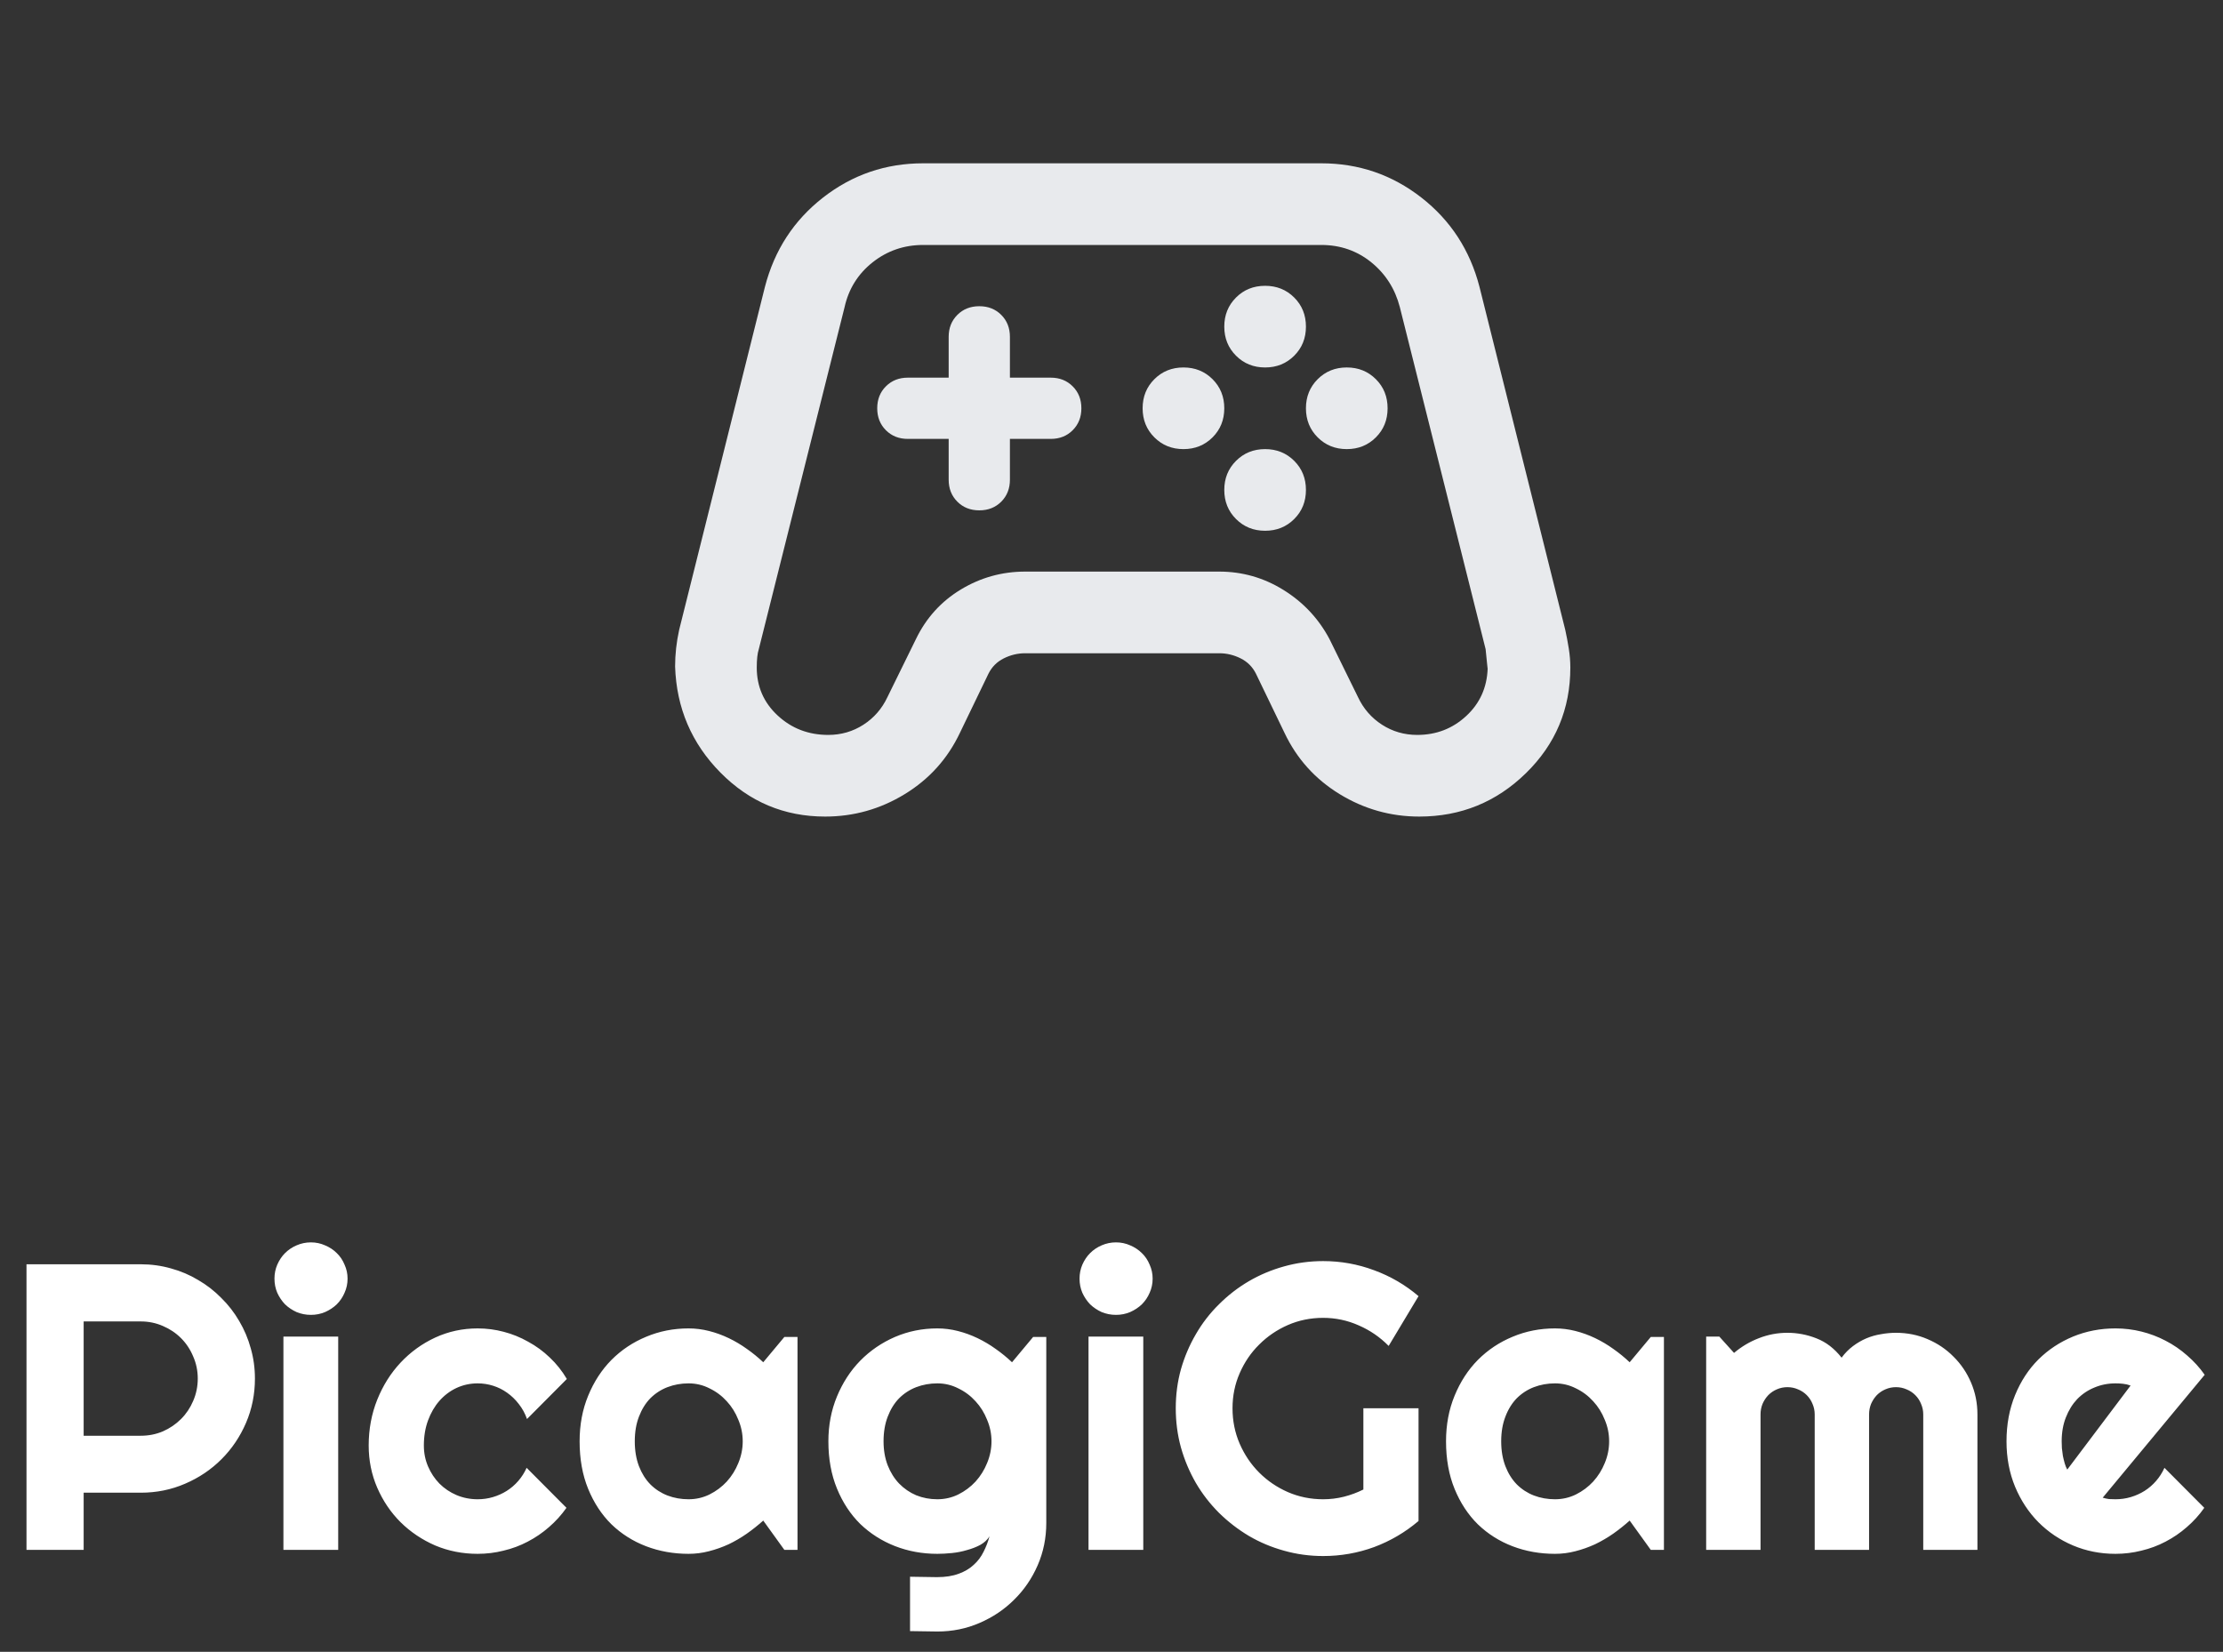 <svg width="109" height="81" viewBox="0 0 109 81" fill="none" xmlns="http://www.w3.org/2000/svg">
<rect x="0" y="0" width="109" height="81" fill="#333333" stroke="none"/>
<path d="M4.102 64.799V70.404H6.904C7.288 70.404 7.65 70.333 7.988 70.189C8.327 70.04 8.623 69.838 8.877 69.584C9.131 69.33 9.329 69.034 9.473 68.695C9.622 68.35 9.697 67.986 9.697 67.602C9.697 67.217 9.622 66.856 9.473 66.518C9.329 66.172 9.131 65.873 8.877 65.619C8.623 65.365 8.327 65.167 7.988 65.023C7.65 64.874 7.288 64.799 6.904 64.799H4.102ZM4.102 76H1.299V61.996H6.904C7.419 61.996 7.913 62.065 8.389 62.201C8.864 62.331 9.307 62.52 9.717 62.768C10.133 63.008 10.511 63.301 10.85 63.647C11.195 63.985 11.488 64.363 11.729 64.779C11.976 65.196 12.165 65.642 12.295 66.117C12.432 66.592 12.5 67.087 12.5 67.602C12.5 68.37 12.354 69.096 12.06 69.779C11.768 70.456 11.367 71.049 10.859 71.557C10.352 72.064 9.756 72.465 9.072 72.758C8.395 73.051 7.673 73.197 6.904 73.197H4.102V76ZM17.042 62.699C17.042 62.947 16.993 63.178 16.895 63.393C16.804 63.607 16.677 63.796 16.514 63.959C16.352 64.115 16.16 64.242 15.938 64.34C15.723 64.431 15.492 64.477 15.245 64.477C14.997 64.477 14.763 64.431 14.542 64.34C14.327 64.242 14.138 64.115 13.975 63.959C13.819 63.796 13.692 63.607 13.595 63.393C13.503 63.178 13.458 62.947 13.458 62.699C13.458 62.458 13.503 62.23 13.595 62.016C13.692 61.794 13.819 61.605 13.975 61.449C14.138 61.286 14.327 61.16 14.542 61.068C14.763 60.971 14.997 60.922 15.245 60.922C15.492 60.922 15.723 60.971 15.938 61.068C16.16 61.16 16.352 61.286 16.514 61.449C16.677 61.605 16.804 61.794 16.895 62.016C16.993 62.23 17.042 62.458 17.042 62.699ZM16.583 76H13.897V65.541H16.583V76ZM27.794 67.621L25.841 69.584C25.744 69.311 25.61 69.066 25.441 68.852C25.272 68.63 25.079 68.445 24.865 68.295C24.656 68.145 24.428 68.031 24.181 67.953C23.934 67.875 23.68 67.836 23.419 67.836C23.055 67.836 22.71 67.911 22.384 68.061C22.065 68.21 21.785 68.422 21.544 68.695C21.31 68.962 21.125 69.281 20.988 69.652C20.851 70.023 20.783 70.434 20.783 70.883C20.783 71.247 20.851 71.589 20.988 71.908C21.125 72.227 21.31 72.507 21.544 72.748C21.785 72.989 22.065 73.178 22.384 73.314C22.71 73.451 23.055 73.519 23.419 73.519C23.68 73.519 23.93 73.484 24.171 73.412C24.412 73.341 24.637 73.24 24.845 73.109C25.06 72.973 25.249 72.81 25.412 72.621C25.581 72.426 25.718 72.211 25.822 71.977L27.775 73.939C27.527 74.291 27.241 74.607 26.916 74.887C26.596 75.167 26.248 75.404 25.87 75.6C25.5 75.795 25.106 75.941 24.689 76.039C24.279 76.143 23.856 76.195 23.419 76.195C22.684 76.195 21.99 76.059 21.339 75.785C20.695 75.505 20.128 75.124 19.64 74.643C19.158 74.161 18.777 73.598 18.497 72.953C18.218 72.309 18.078 71.618 18.078 70.883C18.078 70.082 18.218 69.333 18.497 68.637C18.777 67.94 19.158 67.335 19.64 66.82C20.128 66.299 20.695 65.889 21.339 65.59C21.99 65.29 22.684 65.141 23.419 65.141C23.856 65.141 24.282 65.196 24.699 65.307C25.122 65.417 25.522 65.58 25.9 65.795C26.284 66.003 26.636 66.26 26.954 66.566C27.28 66.872 27.56 67.224 27.794 67.621ZM39.104 76H38.459L37.424 74.564C37.17 74.792 36.9 75.007 36.613 75.209C36.334 75.404 36.037 75.577 35.725 75.727C35.412 75.87 35.09 75.984 34.758 76.068C34.432 76.153 34.1 76.195 33.762 76.195C33.026 76.195 32.333 76.072 31.682 75.824C31.037 75.577 30.471 75.219 29.983 74.75C29.501 74.275 29.12 73.695 28.84 73.012C28.56 72.328 28.42 71.55 28.42 70.678C28.42 69.864 28.56 69.118 28.84 68.441C29.12 67.758 29.501 67.172 29.983 66.684C30.471 66.195 31.037 65.818 31.682 65.551C32.333 65.277 33.026 65.141 33.762 65.141C34.1 65.141 34.436 65.183 34.768 65.268C35.1 65.352 35.422 65.469 35.734 65.619C36.047 65.769 36.343 65.945 36.623 66.147C36.91 66.348 37.177 66.566 37.424 66.801L38.459 65.561H39.104V76ZM36.418 70.678C36.418 70.313 36.346 69.962 36.203 69.623C36.067 69.278 35.878 68.975 35.637 68.715C35.396 68.448 35.113 68.236 34.787 68.08C34.468 67.917 34.127 67.836 33.762 67.836C33.397 67.836 33.052 67.898 32.727 68.022C32.408 68.145 32.128 68.328 31.887 68.568C31.652 68.809 31.467 69.109 31.33 69.467C31.194 69.818 31.125 70.222 31.125 70.678C31.125 71.133 31.194 71.54 31.33 71.898C31.467 72.25 31.652 72.546 31.887 72.787C32.128 73.028 32.408 73.21 32.727 73.334C33.052 73.458 33.397 73.519 33.762 73.519C34.127 73.519 34.468 73.441 34.787 73.285C35.113 73.122 35.396 72.911 35.637 72.65C35.878 72.383 36.067 72.081 36.203 71.742C36.346 71.397 36.418 71.042 36.418 70.678ZM48.616 70.678C48.616 70.313 48.544 69.962 48.401 69.623C48.264 69.278 48.076 68.975 47.835 68.715C47.594 68.448 47.311 68.236 46.985 68.08C46.666 67.917 46.324 67.836 45.96 67.836C45.595 67.836 45.25 67.898 44.925 68.022C44.606 68.145 44.326 68.328 44.085 68.568C43.85 68.809 43.665 69.109 43.528 69.467C43.392 69.818 43.323 70.222 43.323 70.678C43.323 71.114 43.392 71.508 43.528 71.859C43.665 72.204 43.85 72.501 44.085 72.748C44.326 72.995 44.606 73.188 44.925 73.324C45.25 73.454 45.595 73.519 45.96 73.519C46.324 73.519 46.666 73.441 46.985 73.285C47.311 73.122 47.594 72.911 47.835 72.65C48.076 72.383 48.264 72.081 48.401 71.742C48.544 71.397 48.616 71.042 48.616 70.678ZM51.302 74.682C51.302 75.417 51.162 76.107 50.882 76.752C50.602 77.397 50.218 77.96 49.729 78.441C49.248 78.923 48.681 79.304 48.03 79.584C47.386 79.864 46.696 80.004 45.96 80.004L44.622 79.984V77.318L45.94 77.338C46.357 77.338 46.712 77.283 47.005 77.172C47.298 77.068 47.545 76.921 47.747 76.732C47.949 76.55 48.108 76.338 48.225 76.098C48.349 75.857 48.447 75.603 48.518 75.336C48.414 75.505 48.264 75.645 48.069 75.756C47.874 75.86 47.656 75.945 47.415 76.01C47.181 76.081 46.933 76.13 46.673 76.156C46.419 76.182 46.181 76.195 45.96 76.195C45.224 76.195 44.531 76.068 43.88 75.814C43.235 75.561 42.669 75.199 42.181 74.731C41.699 74.255 41.318 73.676 41.038 72.992C40.758 72.309 40.618 71.537 40.618 70.678C40.618 69.89 40.758 69.158 41.038 68.481C41.318 67.803 41.699 67.217 42.181 66.723C42.669 66.228 43.235 65.841 43.88 65.561C44.531 65.281 45.224 65.141 45.96 65.141C46.298 65.141 46.634 65.183 46.966 65.268C47.298 65.352 47.62 65.469 47.932 65.619C48.245 65.769 48.541 65.945 48.821 66.147C49.108 66.348 49.375 66.566 49.622 66.801L50.657 65.561H51.302V74.682ZM56.517 62.699C56.517 62.947 56.468 63.178 56.371 63.393C56.28 63.607 56.153 63.796 55.99 63.959C55.827 64.115 55.635 64.242 55.414 64.34C55.199 64.431 54.968 64.477 54.72 64.477C54.473 64.477 54.239 64.431 54.017 64.34C53.802 64.242 53.614 64.115 53.451 63.959C53.294 63.796 53.168 63.607 53.07 63.393C52.979 63.178 52.933 62.947 52.933 62.699C52.933 62.458 52.979 62.23 53.07 62.016C53.168 61.794 53.294 61.605 53.451 61.449C53.614 61.286 53.802 61.16 54.017 61.068C54.239 60.971 54.473 60.922 54.72 60.922C54.968 60.922 55.199 60.971 55.414 61.068C55.635 61.16 55.827 61.286 55.99 61.449C56.153 61.605 56.28 61.794 56.371 62.016C56.468 62.23 56.517 62.458 56.517 62.699ZM56.058 76H53.373V65.541H56.058V76ZM69.555 74.584C68.904 75.137 68.178 75.564 67.377 75.863C66.576 76.156 65.743 76.303 64.877 76.303C64.213 76.303 63.572 76.215 62.953 76.039C62.342 75.87 61.769 75.629 61.235 75.316C60.701 74.997 60.213 74.62 59.77 74.184C59.327 73.741 58.95 73.253 58.637 72.719C58.325 72.178 58.08 71.599 57.905 70.981C57.735 70.362 57.651 69.721 57.651 69.057C57.651 68.393 57.735 67.755 57.905 67.143C58.08 66.531 58.325 65.958 58.637 65.424C58.95 64.883 59.327 64.395 59.77 63.959C60.213 63.516 60.701 63.139 61.235 62.826C61.769 62.514 62.342 62.273 62.953 62.103C63.572 61.928 64.213 61.84 64.877 61.84C65.743 61.84 66.576 61.99 67.377 62.289C68.178 62.582 68.904 63.005 69.555 63.559L68.09 66C67.667 65.57 67.179 65.235 66.625 64.994C66.072 64.747 65.489 64.623 64.877 64.623C64.265 64.623 63.689 64.74 63.149 64.975C62.615 65.209 62.146 65.528 61.742 65.932C61.339 66.329 61.02 66.797 60.785 67.338C60.551 67.872 60.434 68.445 60.434 69.057C60.434 69.675 60.551 70.255 60.785 70.795C61.02 71.335 61.339 71.807 61.742 72.211C62.146 72.615 62.615 72.934 63.149 73.168C63.689 73.402 64.265 73.519 64.877 73.519C65.229 73.519 65.571 73.477 65.903 73.393C66.235 73.308 66.55 73.191 66.85 73.041V69.057H69.555V74.584ZM81.587 76H80.942L79.907 74.564C79.653 74.792 79.383 75.007 79.097 75.209C78.817 75.404 78.52 75.577 78.208 75.727C77.895 75.87 77.573 75.984 77.241 76.068C76.916 76.153 76.584 76.195 76.245 76.195C75.51 76.195 74.816 76.072 74.165 75.824C73.52 75.577 72.954 75.219 72.466 74.75C71.984 74.275 71.603 73.695 71.323 73.012C71.043 72.328 70.903 71.55 70.903 70.678C70.903 69.864 71.043 69.118 71.323 68.441C71.603 67.758 71.984 67.172 72.466 66.684C72.954 66.195 73.52 65.818 74.165 65.551C74.816 65.277 75.51 65.141 76.245 65.141C76.584 65.141 76.919 65.183 77.251 65.268C77.583 65.352 77.905 65.469 78.218 65.619C78.53 65.769 78.826 65.945 79.106 66.147C79.393 66.348 79.66 66.566 79.907 66.801L80.942 65.561H81.587V76ZM78.901 70.678C78.901 70.313 78.83 69.962 78.687 69.623C78.55 69.278 78.361 68.975 78.12 68.715C77.879 68.448 77.596 68.236 77.27 68.08C76.951 67.917 76.61 67.836 76.245 67.836C75.881 67.836 75.535 67.898 75.21 68.022C74.891 68.145 74.611 68.328 74.37 68.568C74.136 68.809 73.95 69.109 73.814 69.467C73.677 69.818 73.608 70.222 73.608 70.678C73.608 71.133 73.677 71.54 73.814 71.898C73.95 72.25 74.136 72.546 74.37 72.787C74.611 73.028 74.891 73.21 75.21 73.334C75.535 73.458 75.881 73.519 76.245 73.519C76.61 73.519 76.951 73.441 77.27 73.285C77.596 73.122 77.879 72.911 78.12 72.65C78.361 72.383 78.55 72.081 78.687 71.742C78.83 71.397 78.901 71.042 78.901 70.678ZM96.959 76H94.302V69.359C94.302 69.177 94.267 69.005 94.195 68.842C94.13 68.679 94.036 68.536 93.912 68.412C93.788 68.288 93.645 68.194 93.482 68.129C93.319 68.057 93.147 68.022 92.965 68.022C92.782 68.022 92.61 68.057 92.447 68.129C92.291 68.194 92.151 68.288 92.027 68.412C91.91 68.536 91.816 68.679 91.744 68.842C91.679 69.005 91.646 69.177 91.646 69.359V76H88.98V69.359C88.98 69.177 88.944 69.005 88.873 68.842C88.808 68.679 88.713 68.536 88.59 68.412C88.466 68.288 88.323 68.194 88.16 68.129C87.997 68.057 87.825 68.022 87.642 68.022C87.46 68.022 87.287 68.057 87.125 68.129C86.969 68.194 86.829 68.288 86.705 68.412C86.588 68.536 86.493 68.679 86.422 68.842C86.356 69.005 86.324 69.177 86.324 69.359V76H83.658V65.541H84.302L85.025 66.342C85.396 66.029 85.803 65.788 86.246 65.619C86.695 65.443 87.161 65.356 87.642 65.356C88.131 65.356 88.606 65.447 89.068 65.629C89.537 65.811 89.947 66.127 90.299 66.576C90.461 66.355 90.647 66.166 90.855 66.01C91.064 65.853 91.282 65.727 91.51 65.629C91.744 65.531 91.985 65.463 92.232 65.424C92.48 65.378 92.724 65.356 92.965 65.356C93.518 65.356 94.036 65.46 94.517 65.668C95.006 65.876 95.429 66.163 95.787 66.527C96.151 66.885 96.438 67.309 96.646 67.797C96.855 68.285 96.959 68.806 96.959 69.359V76ZM103.102 73.441C103.206 73.474 103.31 73.497 103.415 73.51C103.519 73.516 103.623 73.519 103.727 73.519C103.987 73.519 104.238 73.484 104.479 73.412C104.72 73.341 104.944 73.24 105.153 73.109C105.368 72.973 105.556 72.81 105.719 72.621C105.888 72.426 106.025 72.211 106.129 71.977L108.082 73.939C107.835 74.291 107.549 74.607 107.223 74.887C106.904 75.167 106.556 75.404 106.178 75.6C105.807 75.795 105.413 75.941 104.997 76.039C104.586 76.143 104.163 76.195 103.727 76.195C102.991 76.195 102.298 76.059 101.647 75.785C101.002 75.512 100.436 75.131 99.948 74.643C99.466 74.154 99.085 73.575 98.805 72.904C98.525 72.227 98.385 71.485 98.385 70.678C98.385 69.851 98.525 69.096 98.805 68.412C99.085 67.728 99.466 67.146 99.948 66.664C100.436 66.182 101.002 65.808 101.647 65.541C102.298 65.274 102.991 65.141 103.727 65.141C104.163 65.141 104.59 65.193 105.006 65.297C105.423 65.401 105.817 65.551 106.188 65.746C106.566 65.941 106.917 66.182 107.243 66.469C107.568 66.749 107.855 67.064 108.102 67.416L103.102 73.441ZM104.469 67.943C104.346 67.898 104.222 67.868 104.098 67.856C103.981 67.842 103.857 67.836 103.727 67.836C103.362 67.836 103.017 67.904 102.692 68.041C102.373 68.171 102.093 68.36 101.852 68.607C101.618 68.855 101.432 69.154 101.295 69.506C101.159 69.851 101.09 70.242 101.09 70.678C101.09 70.775 101.094 70.886 101.1 71.01C101.113 71.133 101.129 71.26 101.149 71.391C101.175 71.514 101.204 71.635 101.237 71.752C101.269 71.869 101.312 71.973 101.364 72.064L104.469 67.943Z" fill="white"/>
<path d="M40.46 40.042C38.458 40.042 36.748 39.324 35.33 37.889C33.911 36.455 33.169 34.719 33.102 32.684C33.102 32.384 33.119 32.083 33.152 31.783C33.186 31.483 33.236 31.182 33.302 30.882L37.507 14.065C37.974 12.263 38.925 10.803 40.36 9.685C41.795 8.567 43.43 8.008 45.265 8.008H64.785C66.62 8.008 68.255 8.567 69.69 9.685C71.125 10.803 72.076 12.263 72.543 14.065L76.748 30.882C76.814 31.182 76.873 31.491 76.923 31.808C76.973 32.125 76.998 32.434 76.998 32.734C76.998 34.77 76.272 36.496 74.821 37.914C73.369 39.333 71.626 40.042 69.59 40.042C68.189 40.042 66.887 39.675 65.686 38.941C64.485 38.206 63.584 37.205 62.983 35.937L61.582 33.034C61.415 32.701 61.165 32.45 60.831 32.284C60.497 32.117 60.147 32.033 59.78 32.033H50.27C49.903 32.033 49.553 32.117 49.219 32.284C48.885 32.45 48.635 32.701 48.468 33.034L47.067 35.937C46.466 37.205 45.565 38.206 44.364 38.941C43.163 39.675 41.861 40.042 40.46 40.042ZM40.61 36.038C41.244 36.038 41.82 35.871 42.337 35.537C42.854 35.203 43.246 34.753 43.513 34.185L44.914 31.333C45.415 30.298 46.149 29.489 47.117 28.905C48.084 28.321 49.136 28.029 50.27 28.029H59.78C60.914 28.029 61.965 28.329 62.933 28.93C63.901 29.531 64.652 30.331 65.186 31.333L66.587 34.185C66.854 34.753 67.246 35.203 67.763 35.537C68.28 35.871 68.856 36.038 69.49 36.038C70.424 36.038 71.225 35.729 71.892 35.111C72.56 34.494 72.91 33.718 72.944 32.784C72.944 32.818 72.91 32.501 72.844 31.833L68.639 15.066C68.406 14.165 67.938 13.431 67.238 12.863C66.537 12.296 65.719 12.012 64.785 12.012H45.265C44.331 12.012 43.505 12.296 42.787 12.863C42.07 13.431 41.611 14.165 41.411 15.066L37.206 31.833C37.14 32.033 37.106 32.334 37.106 32.734C37.106 33.668 37.448 34.453 38.132 35.087C38.816 35.721 39.642 36.038 40.61 36.038ZM58.028 22.023C58.595 22.023 59.071 21.831 59.455 21.447C59.838 21.064 60.03 20.588 60.03 20.021C60.03 19.453 59.838 18.978 59.455 18.594C59.071 18.211 58.595 18.019 58.028 18.019C57.461 18.019 56.985 18.211 56.602 18.594C56.218 18.978 56.026 19.453 56.026 20.021C56.026 20.588 56.218 21.064 56.602 21.447C56.985 21.831 57.461 22.023 58.028 22.023ZM62.032 18.019C62.599 18.019 63.075 17.827 63.459 17.443C63.843 17.059 64.034 16.584 64.034 16.017C64.034 15.449 63.843 14.974 63.459 14.59C63.075 14.206 62.599 14.015 62.032 14.015C61.465 14.015 60.989 14.206 60.606 14.59C60.222 14.974 60.03 15.449 60.03 16.017C60.03 16.584 60.222 17.059 60.606 17.443C60.989 17.827 61.465 18.019 62.032 18.019ZM62.032 26.027C62.599 26.027 63.075 25.835 63.459 25.451C63.843 25.068 64.034 24.592 64.034 24.025C64.034 23.458 63.843 22.982 63.459 22.599C63.075 22.215 62.599 22.023 62.032 22.023C61.465 22.023 60.989 22.215 60.606 22.599C60.222 22.982 60.03 23.458 60.03 24.025C60.03 24.592 60.222 25.068 60.606 25.451C60.989 25.835 61.465 26.027 62.032 26.027ZM66.036 22.023C66.604 22.023 67.079 21.831 67.463 21.447C67.847 21.064 68.038 20.588 68.038 20.021C68.038 19.453 67.847 18.978 67.463 18.594C67.079 18.211 66.604 18.019 66.036 18.019C65.469 18.019 64.994 18.211 64.61 18.594C64.226 18.978 64.034 19.453 64.034 20.021C64.034 20.588 64.226 21.064 64.61 21.447C64.994 21.831 65.469 22.023 66.036 22.023ZM48.018 25.026C48.452 25.026 48.81 24.884 49.094 24.601C49.377 24.317 49.519 23.958 49.519 23.524V21.522H51.521C51.955 21.522 52.314 21.381 52.597 21.097C52.881 20.813 53.023 20.455 53.023 20.021C53.023 19.587 52.881 19.228 52.597 18.945C52.314 18.661 51.955 18.519 51.521 18.519H49.519V16.517C49.519 16.083 49.377 15.725 49.094 15.441C48.81 15.157 48.452 15.016 48.018 15.016C47.584 15.016 47.225 15.157 46.942 15.441C46.658 15.725 46.516 16.083 46.516 16.517V18.519H44.514C44.08 18.519 43.722 18.661 43.438 18.945C43.154 19.228 43.013 19.587 43.013 20.021C43.013 20.455 43.154 20.813 43.438 21.097C43.722 21.381 44.08 21.522 44.514 21.522H46.516V23.524C46.516 23.958 46.658 24.317 46.942 24.601C47.225 24.884 47.584 25.026 48.018 25.026Z" fill="#E8EAED"/>
</svg>
